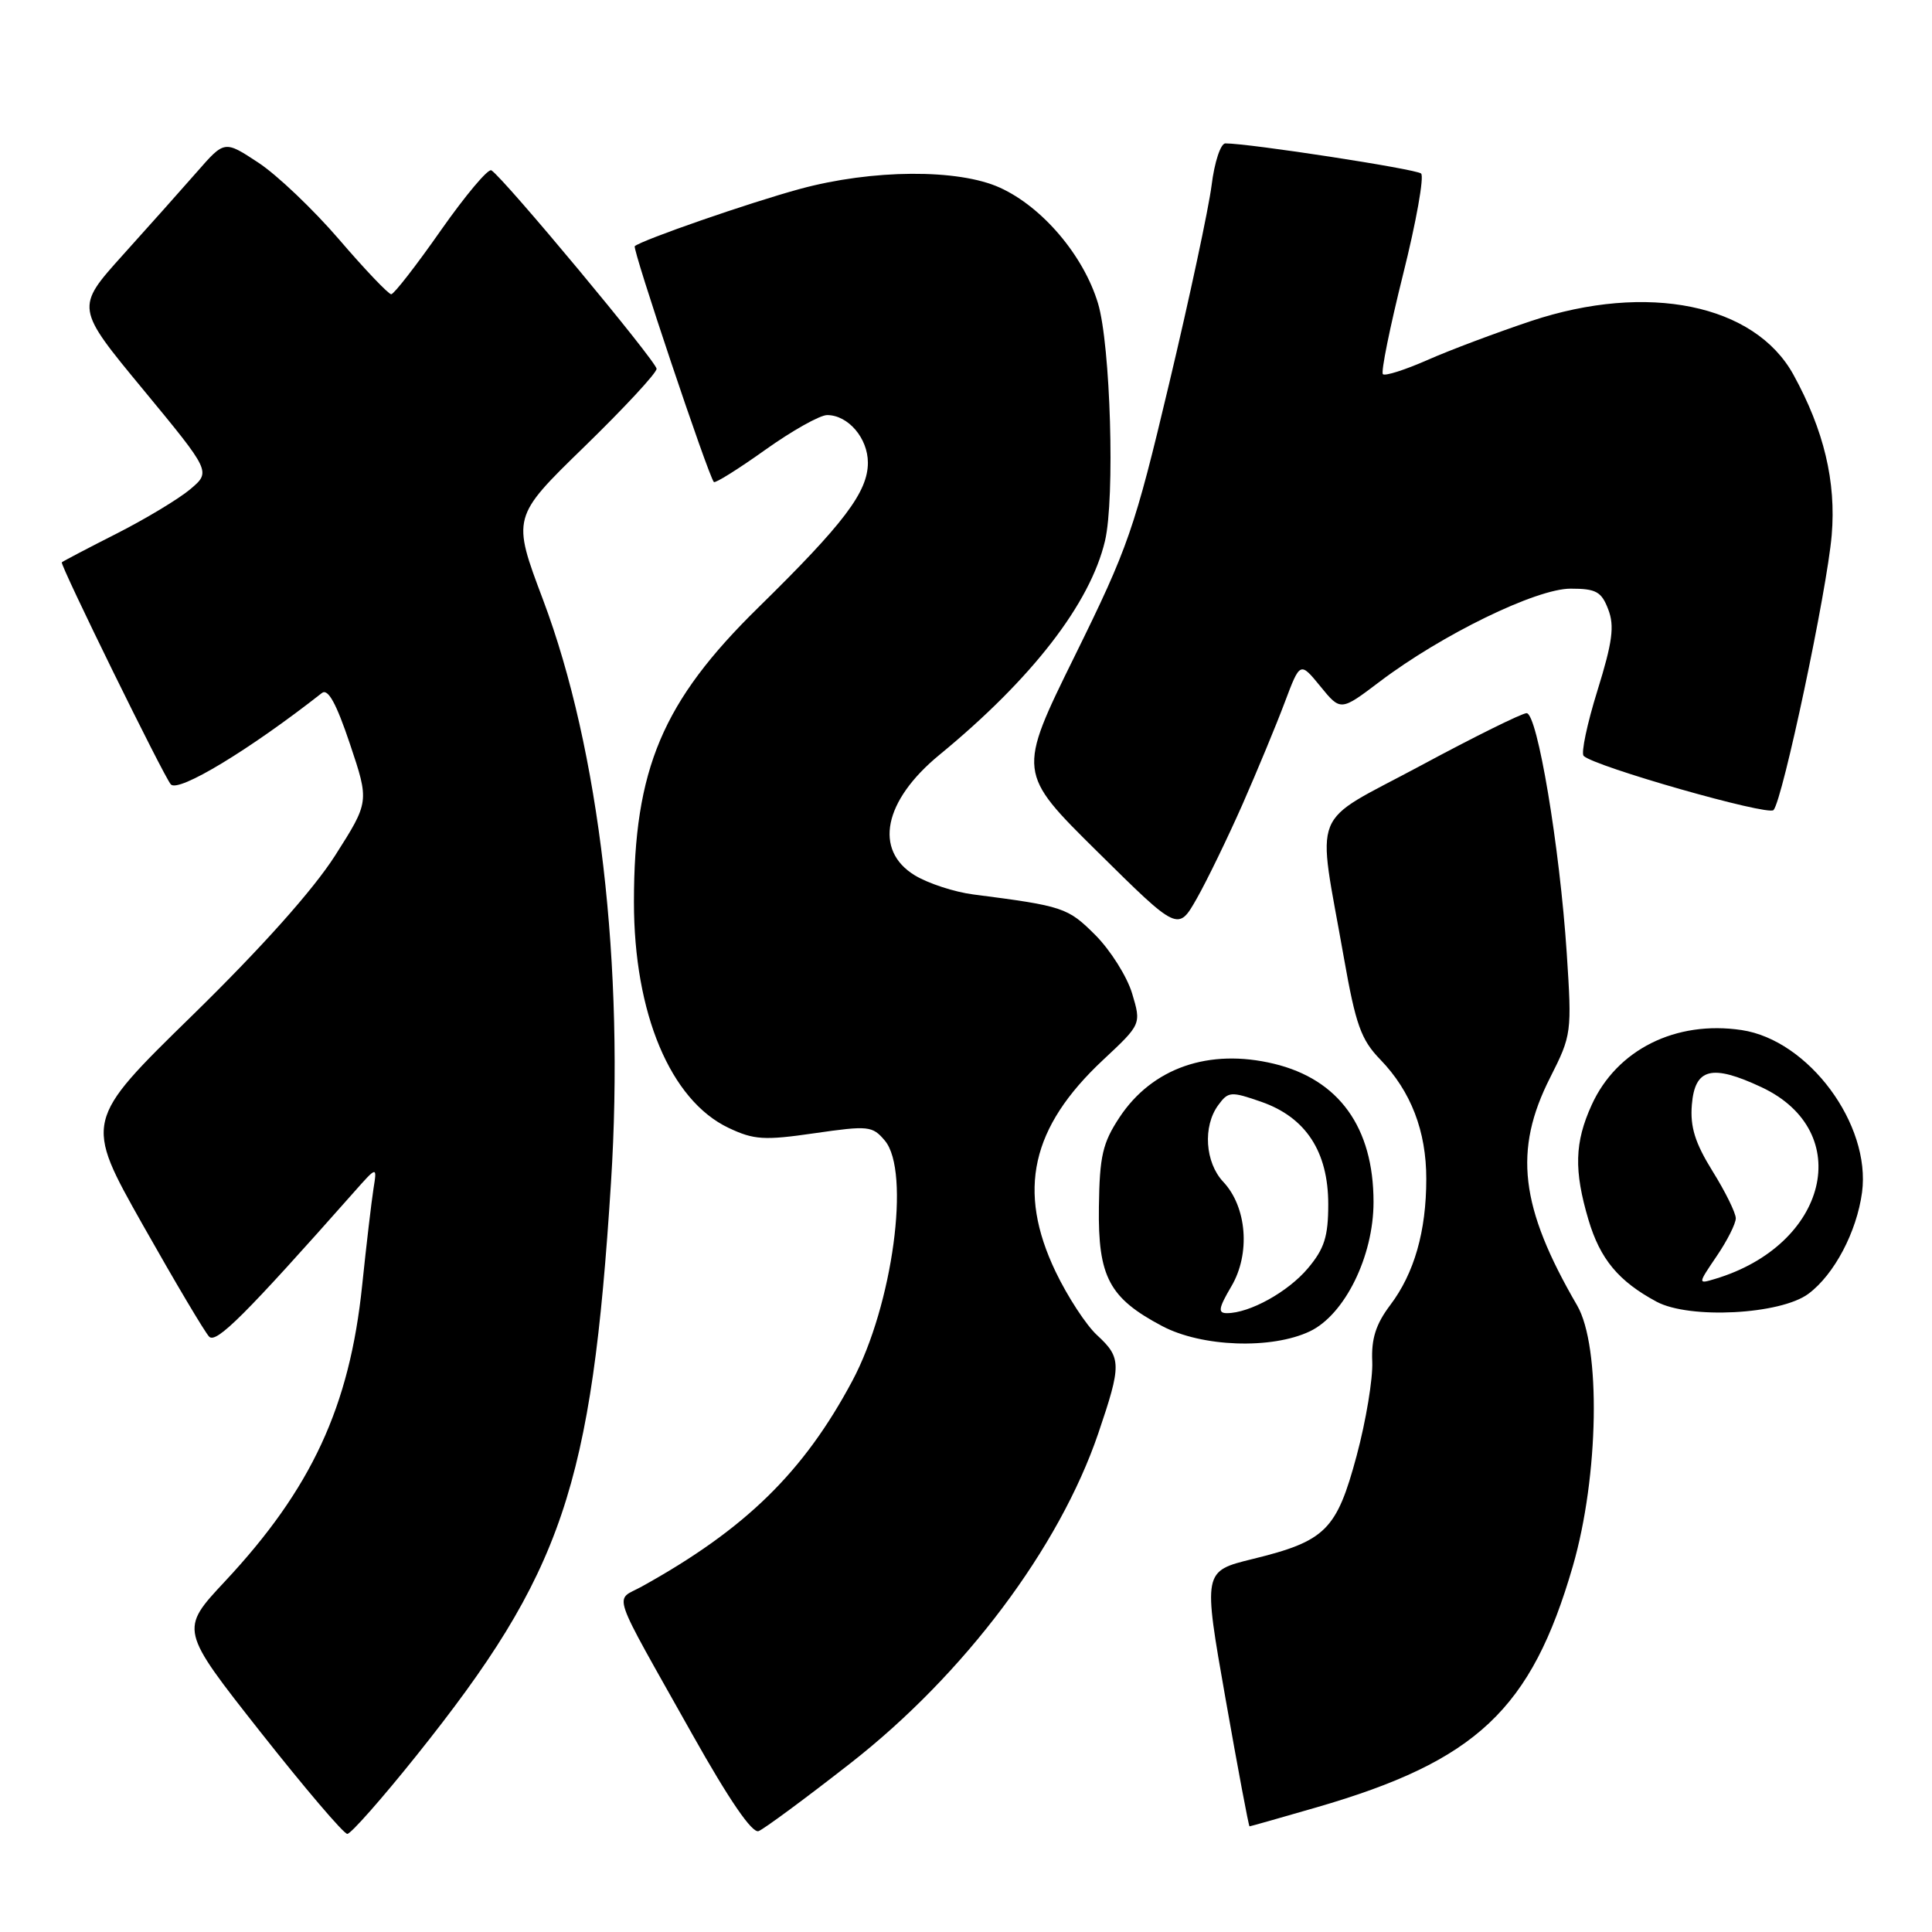 <?xml version="1.0" encoding="UTF-8" standalone="no"?>
<!DOCTYPE svg PUBLIC "-//W3C//DTD SVG 1.1//EN" "http://www.w3.org/Graphics/SVG/1.1/DTD/svg11.dtd" >
<svg xmlns="http://www.w3.org/2000/svg" xmlns:xlink="http://www.w3.org/1999/xlink" version="1.1" viewBox="0 0 256 256">
 <g >
 <path fill="currentColor"
d=" M 55.19 232.61 C 74.55 208.40 78.40 197.06 80.96 156.69 C 82.78 128.08 79.43 99.34 71.97 79.51 C 67.83 68.53 67.83 68.53 77.42 59.20 C 82.69 54.07 87.00 49.43 87.00 48.87 C 87.00 47.92 66.75 23.58 65.11 22.57 C 64.68 22.30 61.67 25.89 58.41 30.53 C 55.16 35.18 52.20 38.98 51.84 38.99 C 51.48 38.99 48.37 35.74 44.95 31.75 C 41.52 27.76 36.70 23.17 34.23 21.55 C 29.75 18.60 29.75 18.60 26.13 22.74 C 24.13 25.02 19.69 30.01 16.25 33.82 C 10.00 40.77 10.00 40.77 18.98 51.63 C 27.95 62.50 27.95 62.50 25.23 64.81 C 23.73 66.08 19.35 68.72 15.50 70.68 C 11.65 72.63 8.36 74.36 8.19 74.51 C 7.90 74.77 21.75 102.99 22.64 103.94 C 23.66 105.04 33.06 99.36 42.65 91.83 C 43.46 91.19 44.56 93.19 46.37 98.58 C 48.94 106.24 48.94 106.24 44.40 113.37 C 41.48 117.94 34.69 125.54 25.51 134.52 C 11.16 148.54 11.16 148.54 18.93 162.32 C 23.21 169.90 27.16 176.56 27.72 177.12 C 28.66 178.06 32.49 174.24 46.87 158.00 C 49.97 154.50 49.97 154.50 49.49 157.50 C 49.23 159.15 48.55 164.91 47.99 170.30 C 46.33 186.39 41.27 197.29 29.77 209.58 C 23.83 215.94 23.83 215.94 34.49 229.47 C 40.36 236.91 45.54 243.00 46.02 243.00 C 46.49 243.00 50.62 238.32 55.19 232.61 Z  M 112.66 233.66 C 127.77 221.86 140.36 205.10 145.53 189.92 C 148.62 180.83 148.61 179.91 145.37 176.92 C 143.92 175.59 141.45 171.80 139.87 168.50 C 134.74 157.76 136.62 149.37 146.16 140.45 C 151.23 135.71 151.23 135.71 150.01 131.63 C 149.33 129.38 147.14 125.91 145.14 123.90 C 141.48 120.25 140.92 120.06 128.97 118.52 C 126.47 118.20 122.99 117.06 121.22 115.99 C 115.75 112.66 117.09 106.09 124.48 100.02 C 136.75 89.94 144.46 79.97 146.42 71.66 C 147.75 66.00 147.15 45.70 145.49 40.19 C 143.58 33.86 138.13 27.43 132.50 24.87 C 126.98 22.35 115.56 22.43 105.98 25.04 C 99.26 26.87 85.11 31.78 84.11 32.62 C 83.75 32.93 93.84 63.01 94.59 63.87 C 94.76 64.07 97.82 62.16 101.38 59.62 C 104.94 57.08 108.64 55.00 109.60 55.00 C 112.38 55.00 115.00 58.06 115.00 61.31 C 115.00 65.18 111.83 69.37 100.48 80.50 C 87.77 92.97 84.00 101.88 84.00 119.53 C 84.00 134.27 88.83 145.79 96.54 149.45 C 99.90 151.04 101.24 151.13 107.92 150.16 C 115.08 149.13 115.60 149.18 117.25 151.14 C 120.68 155.22 118.29 172.93 112.95 182.95 C 106.48 195.08 98.77 202.62 85.03 210.23 C 81.40 212.24 80.68 210.12 91.74 229.82 C 96.62 238.51 99.67 242.96 100.52 242.63 C 101.24 242.35 106.70 238.32 112.66 233.66 Z  M 174.43 239.49 C 195.66 233.34 202.90 226.52 208.41 207.52 C 211.86 195.60 212.15 178.44 208.98 172.98 C 201.40 159.94 200.51 152.43 205.41 142.77 C 208.25 137.15 208.29 136.83 207.60 126.27 C 206.67 112.21 203.71 94.50 202.28 94.50 C 201.67 94.50 195.34 97.63 188.21 101.47 C 173.37 109.44 174.50 106.61 178.07 126.90 C 179.64 135.79 180.34 137.76 182.90 140.40 C 186.96 144.60 189.00 149.89 188.99 156.22 C 188.99 163.15 187.40 168.71 184.22 172.92 C 182.31 175.45 181.69 177.39 181.83 180.42 C 181.93 182.66 181.00 188.28 179.76 192.90 C 177.11 202.76 175.65 204.21 165.96 206.58 C 159.41 208.19 159.41 208.19 162.39 225.09 C 164.03 234.39 165.46 242.00 165.57 242.00 C 165.68 242.00 169.67 240.87 174.43 239.49 Z  M 173.56 176.41 C 178.18 174.21 182.00 166.47 182.00 159.27 C 182.00 149.38 177.41 143.02 168.79 140.95 C 160.20 138.89 152.69 141.49 148.35 148.04 C 146.10 151.45 145.70 153.17 145.61 159.93 C 145.48 169.19 146.97 172.00 153.99 175.71 C 159.24 178.49 168.48 178.82 173.56 176.41 Z  M 239.63 171.43 C 243.05 168.88 246.02 163.24 246.73 158.00 C 247.93 148.99 239.65 137.82 230.78 136.49 C 222.05 135.18 214.23 139.08 210.90 146.42 C 208.64 151.39 208.54 155.09 210.48 161.63 C 212.03 166.84 214.46 169.77 219.50 172.48 C 223.85 174.82 235.93 174.19 239.63 171.43 Z  M 164.63 106.60 C 166.59 102.14 169.11 96.06 170.23 93.08 C 172.27 87.66 172.27 87.66 174.96 90.95 C 177.64 94.24 177.64 94.24 182.82 90.32 C 191.05 84.09 203.55 78.00 208.11 78.00 C 211.49 78.00 212.20 78.39 213.10 80.75 C 213.95 82.95 213.66 85.09 211.67 91.50 C 210.30 95.90 209.48 99.80 209.84 100.16 C 211.24 101.56 234.26 108.13 235.00 107.34 C 236.21 106.02 242.09 78.24 242.71 70.91 C 243.31 63.82 241.68 57.00 237.64 49.65 C 232.50 40.31 218.29 37.41 202.87 42.54 C 198.27 44.08 192.08 46.40 189.13 47.71 C 186.17 49.01 183.52 49.86 183.24 49.58 C 182.96 49.30 184.17 43.36 185.91 36.38 C 187.66 29.40 188.73 23.38 188.30 22.99 C 187.61 22.39 165.56 19.00 162.37 19.00 C 161.74 19.00 160.92 21.49 160.54 24.57 C 160.15 27.63 157.63 39.44 154.92 50.82 C 150.33 70.15 149.51 72.51 142.40 86.94 C 134.80 102.37 134.80 102.37 145.45 112.89 C 156.10 123.42 156.10 123.42 158.58 119.06 C 159.94 116.66 162.66 111.05 164.63 106.60 Z  M 163.16 170.45 C 165.71 166.14 165.23 159.93 162.08 156.59 C 159.68 154.03 159.36 149.25 161.42 146.44 C 162.75 144.62 163.09 144.59 167.14 146.00 C 173.03 148.06 176.00 152.60 176.00 159.57 C 176.00 163.85 175.49 165.46 173.30 168.06 C 170.66 171.19 165.59 174.00 162.57 174.00 C 161.35 174.00 161.46 173.34 163.16 170.45 Z  M 227.48 166.43 C 228.87 164.39 230.00 162.14 230.00 161.43 C 230.00 160.72 228.62 157.91 226.93 155.20 C 224.60 151.44 223.94 149.33 224.18 146.38 C 224.58 141.53 226.82 140.97 233.43 144.07 C 245.90 149.94 242.22 164.99 227.23 169.47 C 224.96 170.15 224.96 170.15 227.48 166.43 Z "/>
</g>
</svg>